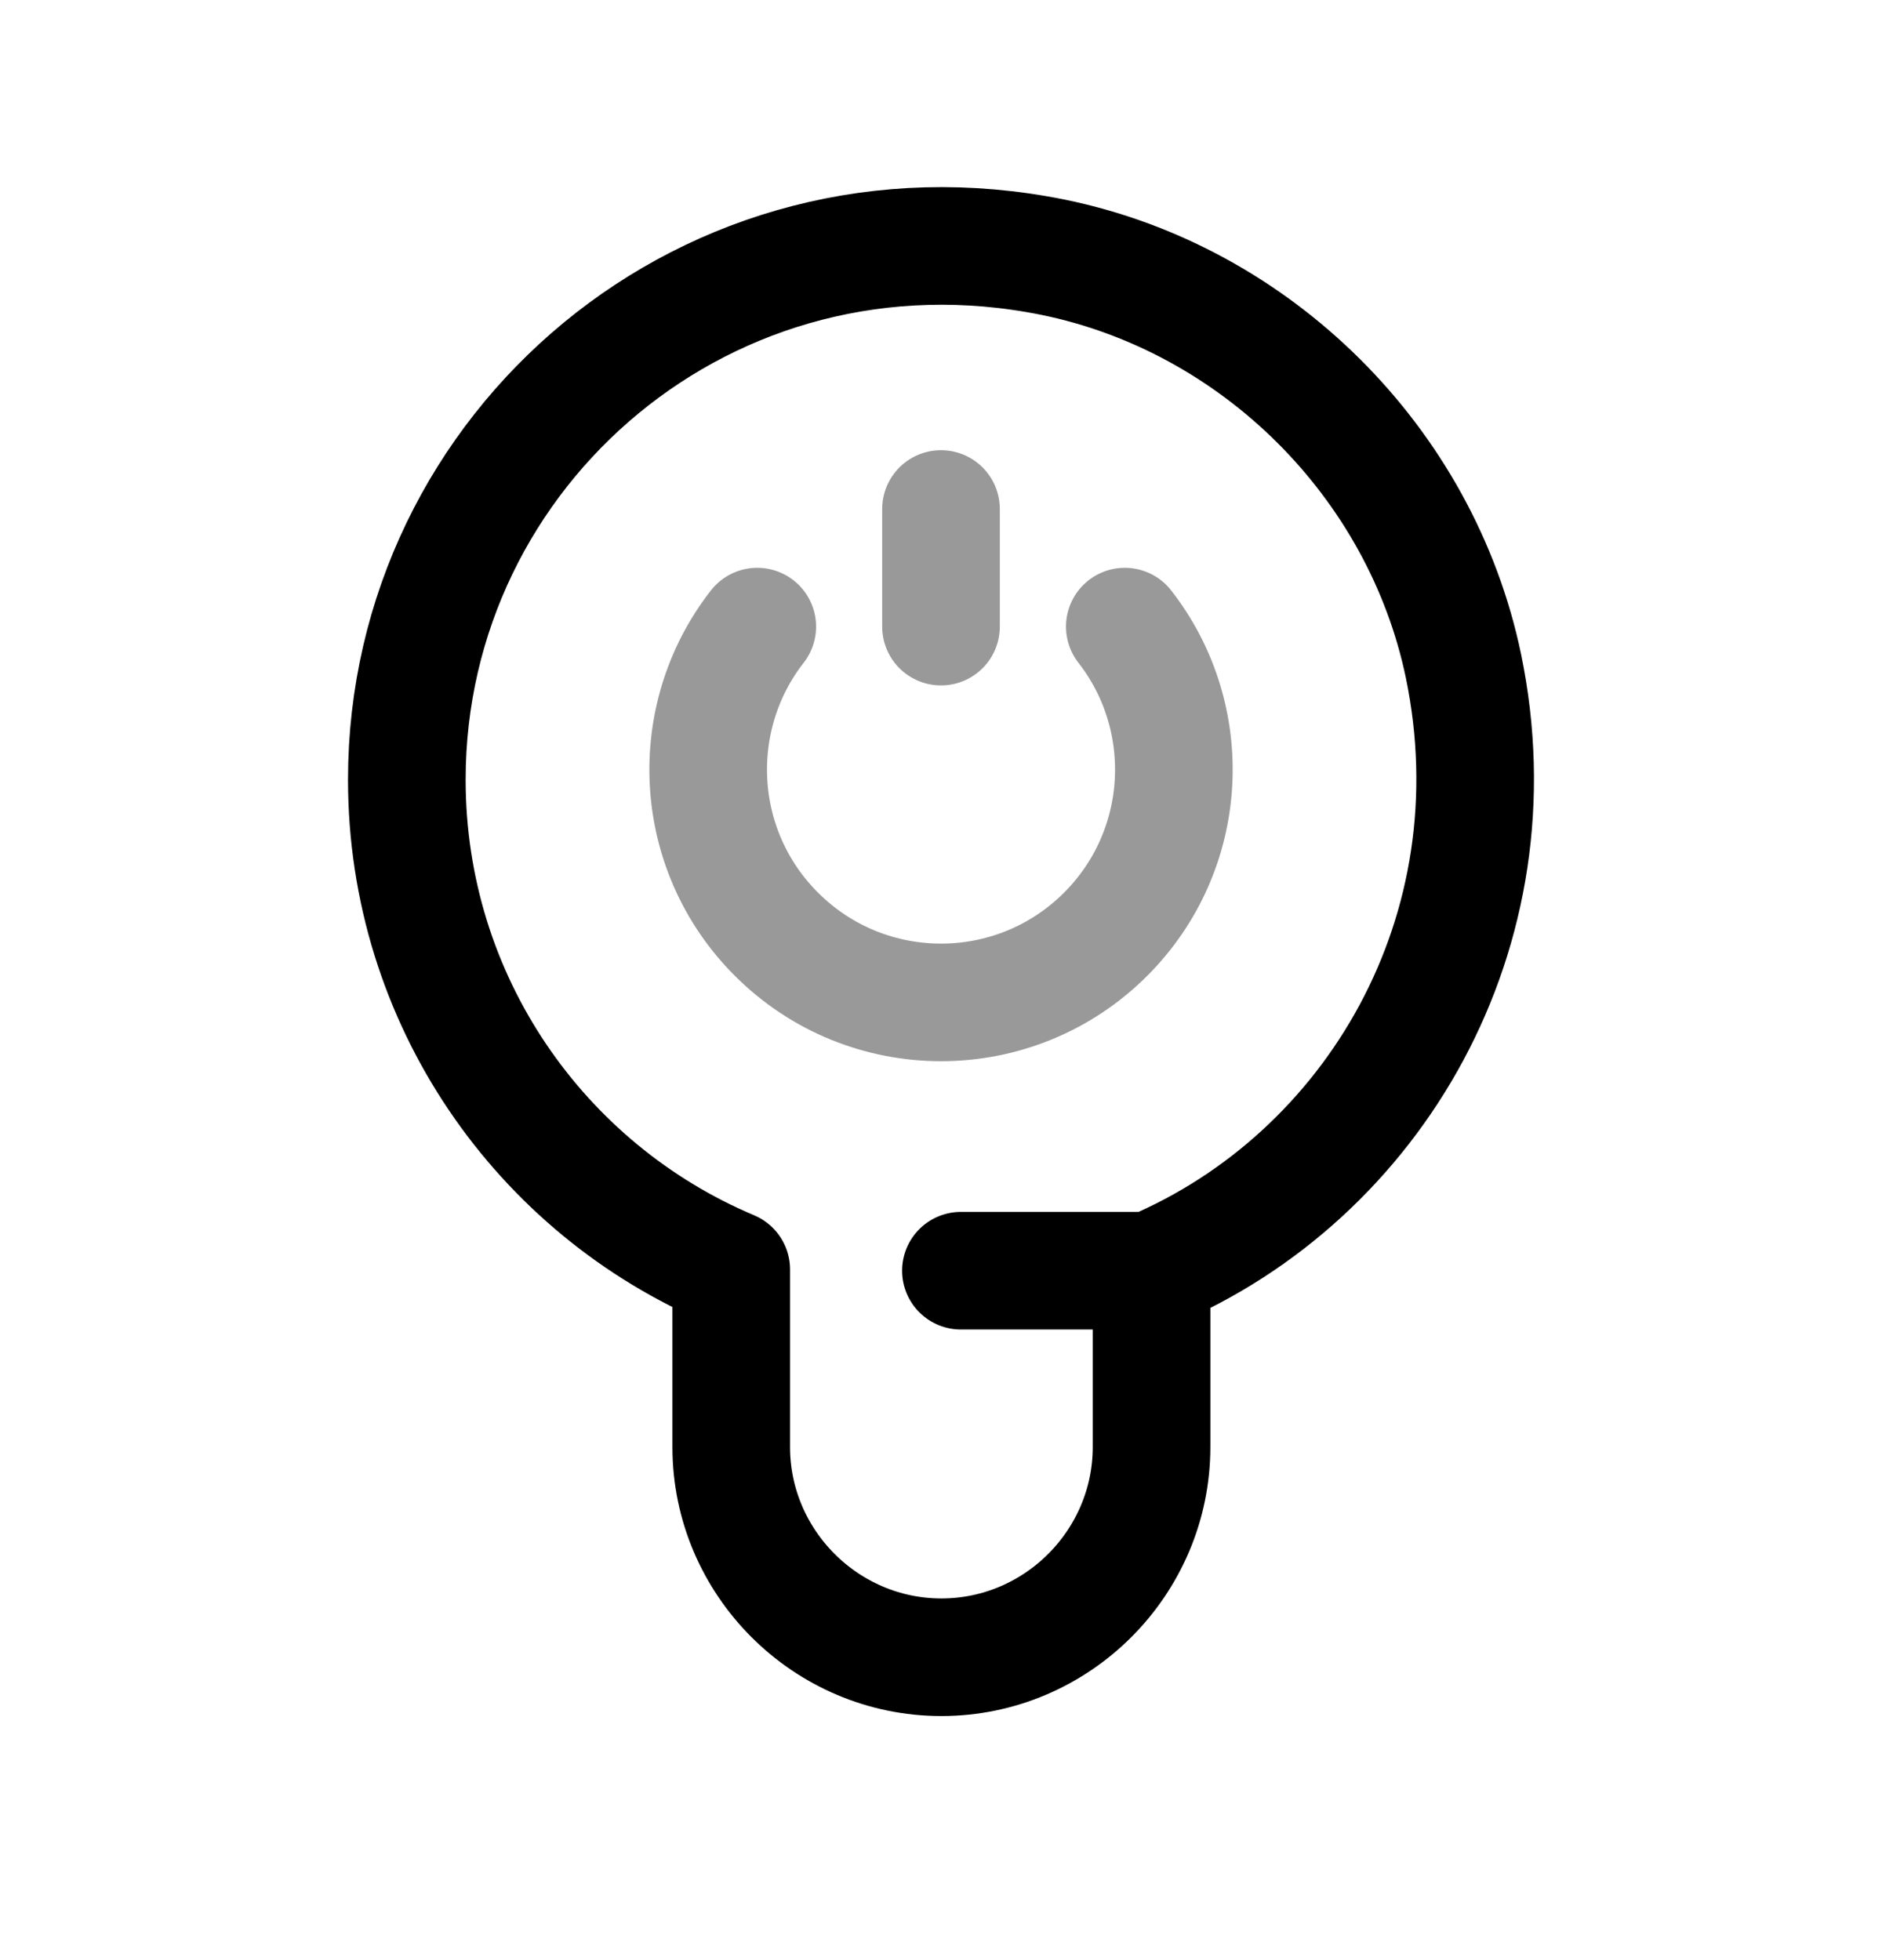 <svg width="24" height="25" viewBox="0 0 24 25" fill="none" xmlns="http://www.w3.org/2000/svg">
<path d="M5.188 9.944C5.188 12.757 6.893 15.166 9.325 16.191V18.456C9.325 19.93 10.532 21.137 12.005 21.137C13.479 21.137 14.685 19.93 14.685 18.456V16.203C17.521 15.004 19.365 11.88 18.662 8.491C18.12 5.897 16.022 3.811 13.429 3.281C9.049 2.394 5.188 5.714 5.188 9.944Z" stroke="black" stroke-width="1.5" stroke-linecap="round" stroke-linejoin="round"/>
<path d="M12.254 16.207H14.692" stroke="black" stroke-width="1.5" stroke-linecap="round" stroke-linejoin="round"/>
<path opacity="0.4" d="M14.344 7.992C15.253 9.157 15.171 10.844 14.1 11.915C12.941 13.075 11.06 13.075 9.901 11.915C8.829 10.844 8.748 9.157 9.657 7.992" stroke="black" stroke-width="1.5" stroke-linecap="round" stroke-linejoin="round"/>
<path opacity="0.4" d="M12 6.492V7.992" stroke="black" stroke-width="1.5" stroke-linecap="round" stroke-linejoin="round"/>
</svg>